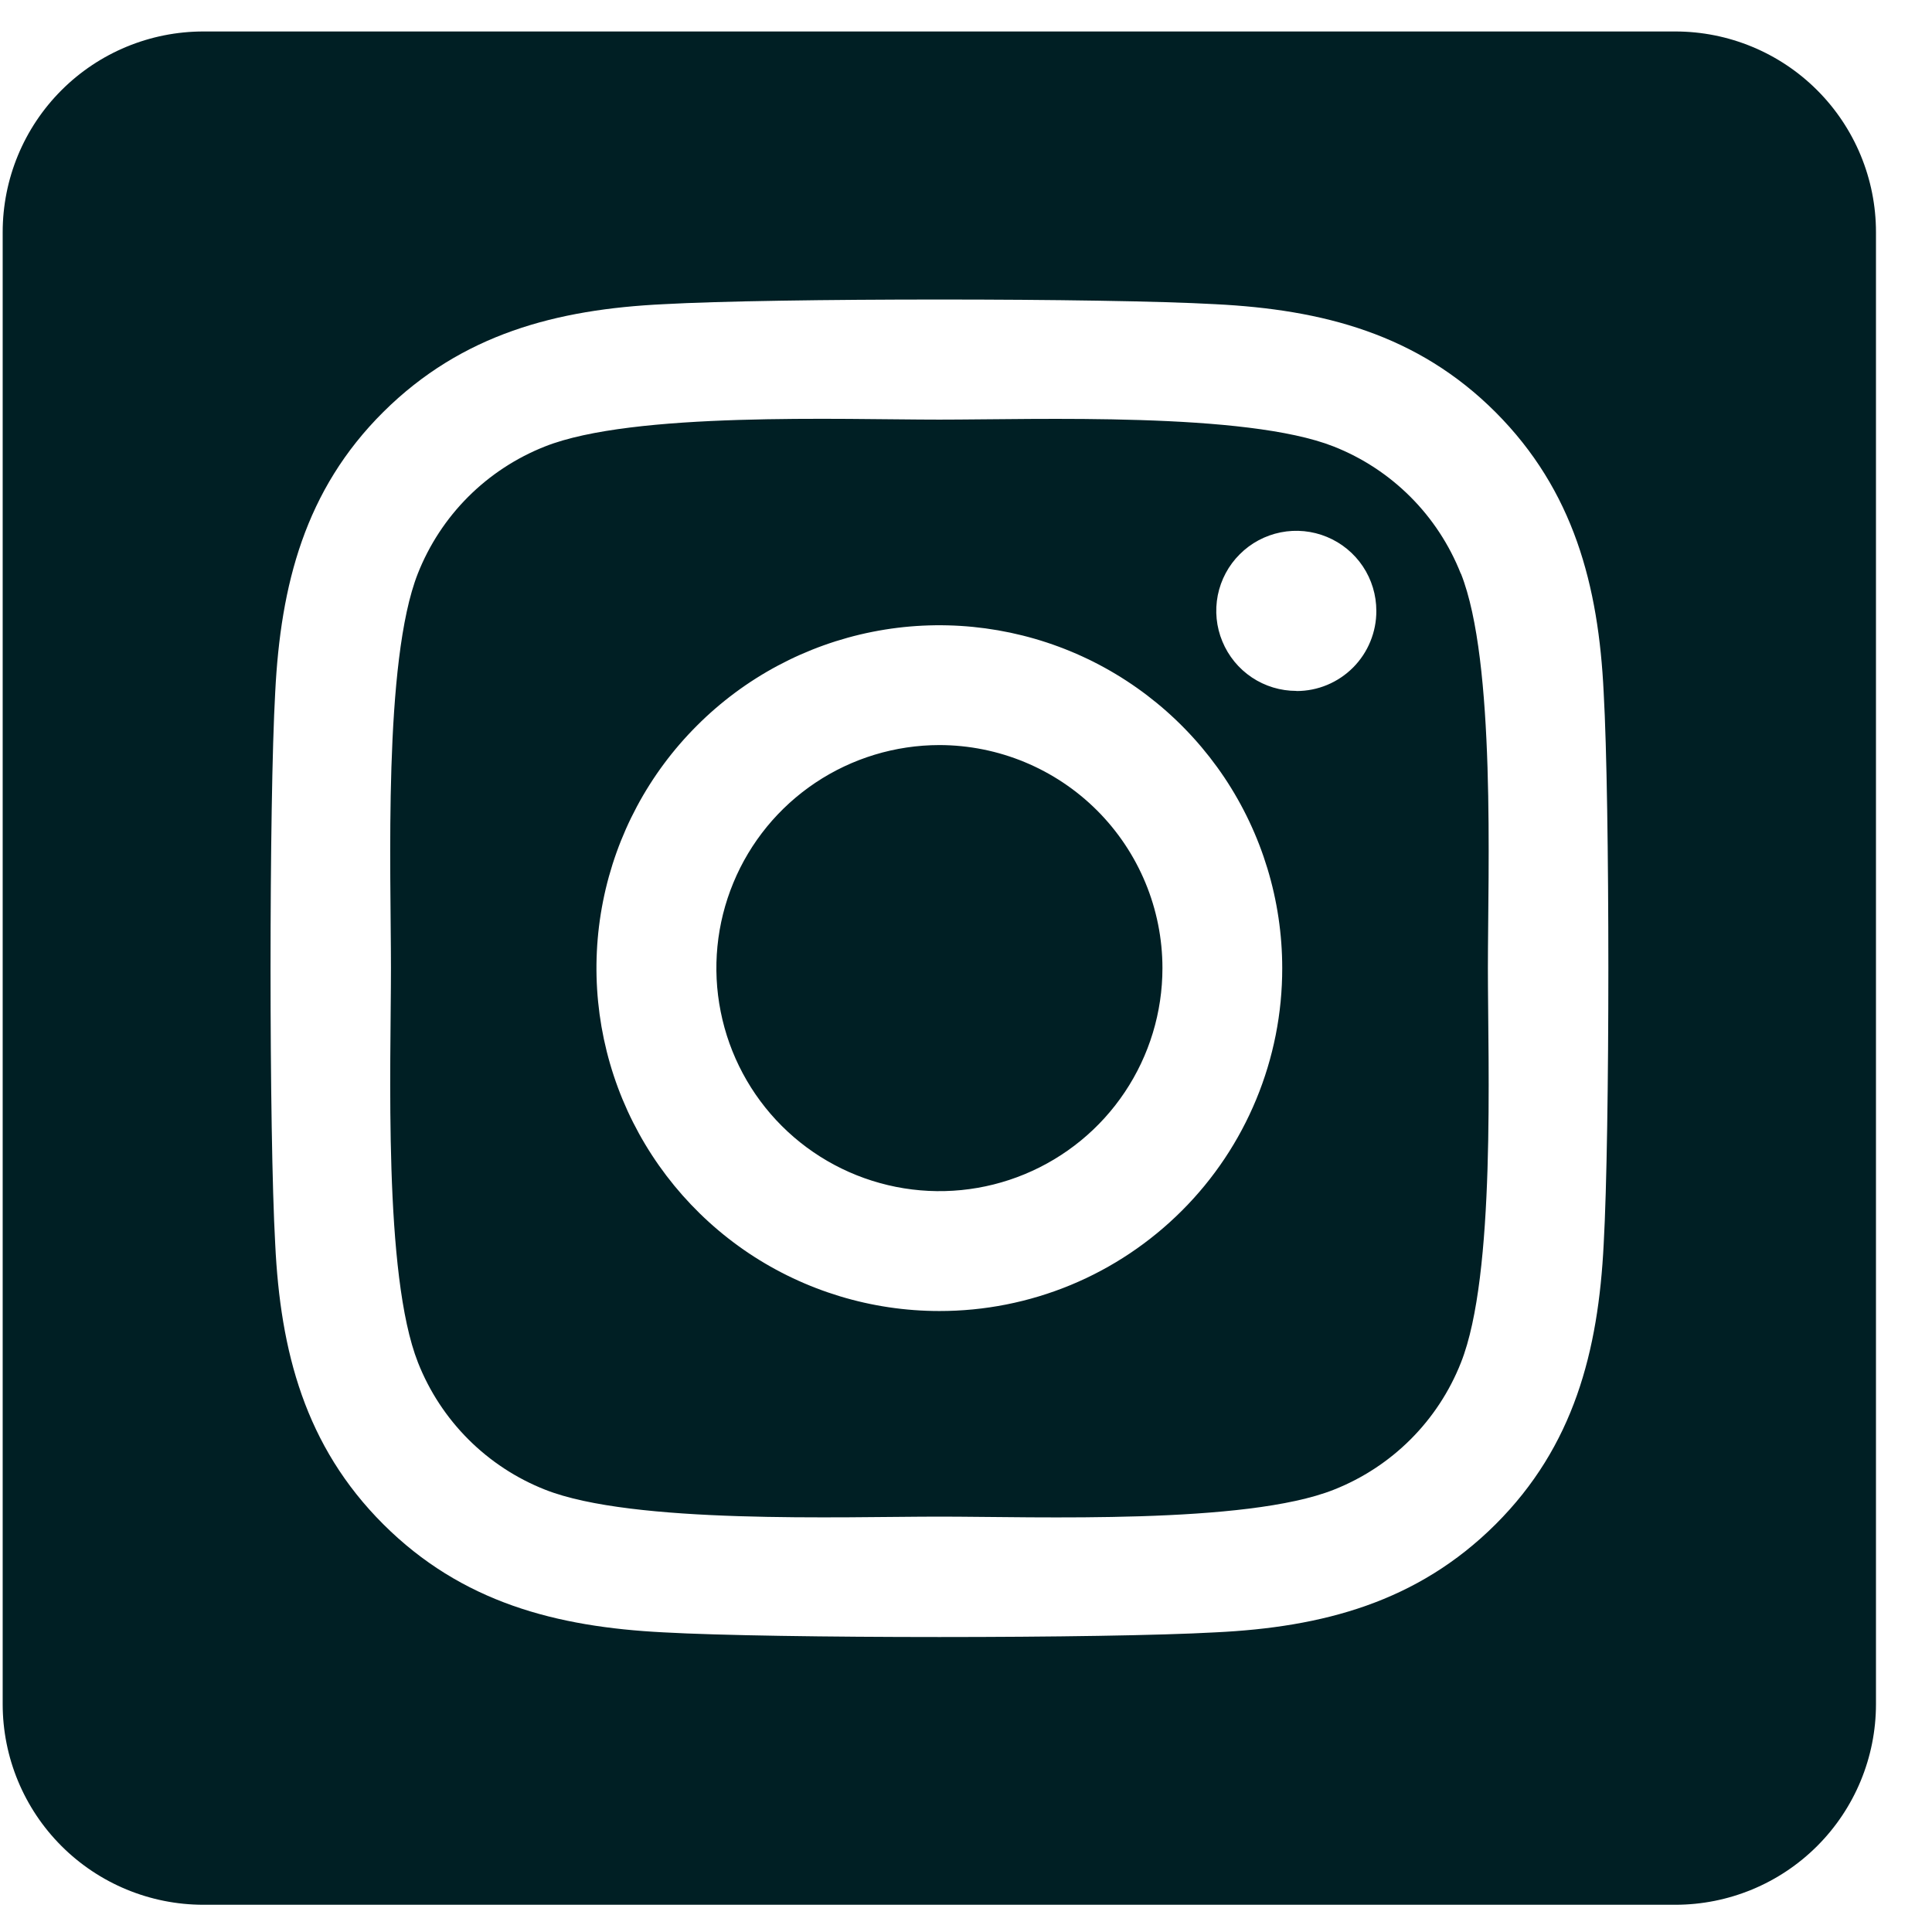 <svg width="31" height="31" viewBox="0 0 31 31" fill="none" xmlns="http://www.w3.org/2000/svg">
<path d="M15.072 11.955C14.364 11.956 13.673 12.166 13.084 12.559C12.496 12.952 12.037 13.511 11.767 14.165C11.496 14.819 11.425 15.539 11.564 16.233C11.702 16.927 12.043 17.565 12.543 18.065C13.044 18.566 13.682 18.906 14.376 19.044C15.07 19.182 15.79 19.111 16.443 18.84C17.097 18.569 17.656 18.111 18.049 17.522C18.442 16.934 18.652 16.242 18.652 15.534C18.652 14.585 18.274 13.675 17.603 13.004C16.931 12.333 16.021 11.956 15.072 11.955V11.955ZM23.439 9.204C23.257 8.743 22.982 8.323 22.631 7.972C22.28 7.621 21.861 7.346 21.399 7.164C19.99 6.608 16.635 6.733 15.072 6.733C13.509 6.733 10.158 6.603 8.744 7.164C8.283 7.346 7.863 7.621 7.512 7.972C7.161 8.323 6.886 8.743 6.704 9.204C6.149 10.613 6.273 13.971 6.273 15.533C6.273 17.095 6.149 20.449 6.707 21.863C6.889 22.325 7.164 22.744 7.515 23.095C7.866 23.446 8.285 23.721 8.747 23.903C10.156 24.46 13.511 24.335 15.075 24.335C16.639 24.335 19.989 24.464 21.402 23.903C21.863 23.721 22.283 23.446 22.634 23.095C22.985 22.744 23.26 22.325 23.442 21.863C24.002 20.454 23.874 17.096 23.874 15.534C23.874 13.972 24.002 10.619 23.442 9.205L23.439 9.204ZM15.072 21.036C13.984 21.036 12.92 20.713 12.015 20.109C11.111 19.504 10.406 18.645 9.989 17.64C9.573 16.634 9.464 15.528 9.676 14.461C9.888 13.393 10.412 12.413 11.182 11.644C11.951 10.874 12.932 10.35 13.999 10.138C15.066 9.926 16.172 10.035 17.178 10.451C18.183 10.867 19.042 11.573 19.647 12.477C20.251 13.382 20.574 14.446 20.574 15.534C20.575 16.257 20.433 16.973 20.157 17.64C19.881 18.308 19.476 18.915 18.964 19.426C18.453 19.937 17.846 20.343 17.179 20.619C16.511 20.895 15.795 21.037 15.072 21.036V21.036ZM20.801 11.086C20.547 11.086 20.298 11.011 20.087 10.87C19.876 10.729 19.711 10.528 19.614 10.293C19.516 10.059 19.491 9.801 19.54 9.551C19.59 9.302 19.712 9.073 19.892 8.894C20.071 8.714 20.3 8.592 20.549 8.542C20.798 8.492 21.057 8.518 21.291 8.615C21.526 8.712 21.727 8.877 21.868 9.088C22.009 9.299 22.084 9.547 22.084 9.802C22.085 9.97 22.052 10.137 21.988 10.293C21.924 10.45 21.83 10.591 21.711 10.711C21.592 10.83 21.451 10.925 21.295 10.99C21.139 11.055 20.972 11.088 20.803 11.088L20.801 11.086ZM26.881 0.505H3.264C2.409 0.505 1.59 0.844 0.986 1.448C0.382 2.052 0.043 2.871 0.043 3.725L0.043 27.343C0.043 28.197 0.382 29.016 0.986 29.62C1.59 30.224 2.409 30.563 3.264 30.563H26.881C27.735 30.563 28.554 30.224 29.158 29.62C29.762 29.016 30.101 28.197 30.101 27.343V3.725C30.101 2.871 29.762 2.052 29.158 1.448C28.554 0.844 27.735 0.505 26.881 0.505V0.505ZM25.732 19.962C25.646 21.682 25.253 23.206 23.998 24.458C22.742 25.71 21.22 26.11 19.502 26.192C17.73 26.292 12.418 26.292 10.646 26.192C8.926 26.105 7.408 25.712 6.151 24.458C4.893 23.203 4.498 21.679 4.416 19.962C4.316 18.19 4.316 12.876 4.416 11.106C4.503 9.386 4.891 7.862 6.151 6.61C7.411 5.359 8.933 4.963 10.646 4.881C12.418 4.781 17.73 4.781 19.502 4.881C21.222 4.967 22.745 5.361 23.998 6.615C25.25 7.87 25.65 9.394 25.732 11.114C25.832 12.88 25.832 18.188 25.732 19.962Z" fill="#001F24"/>
</svg>
